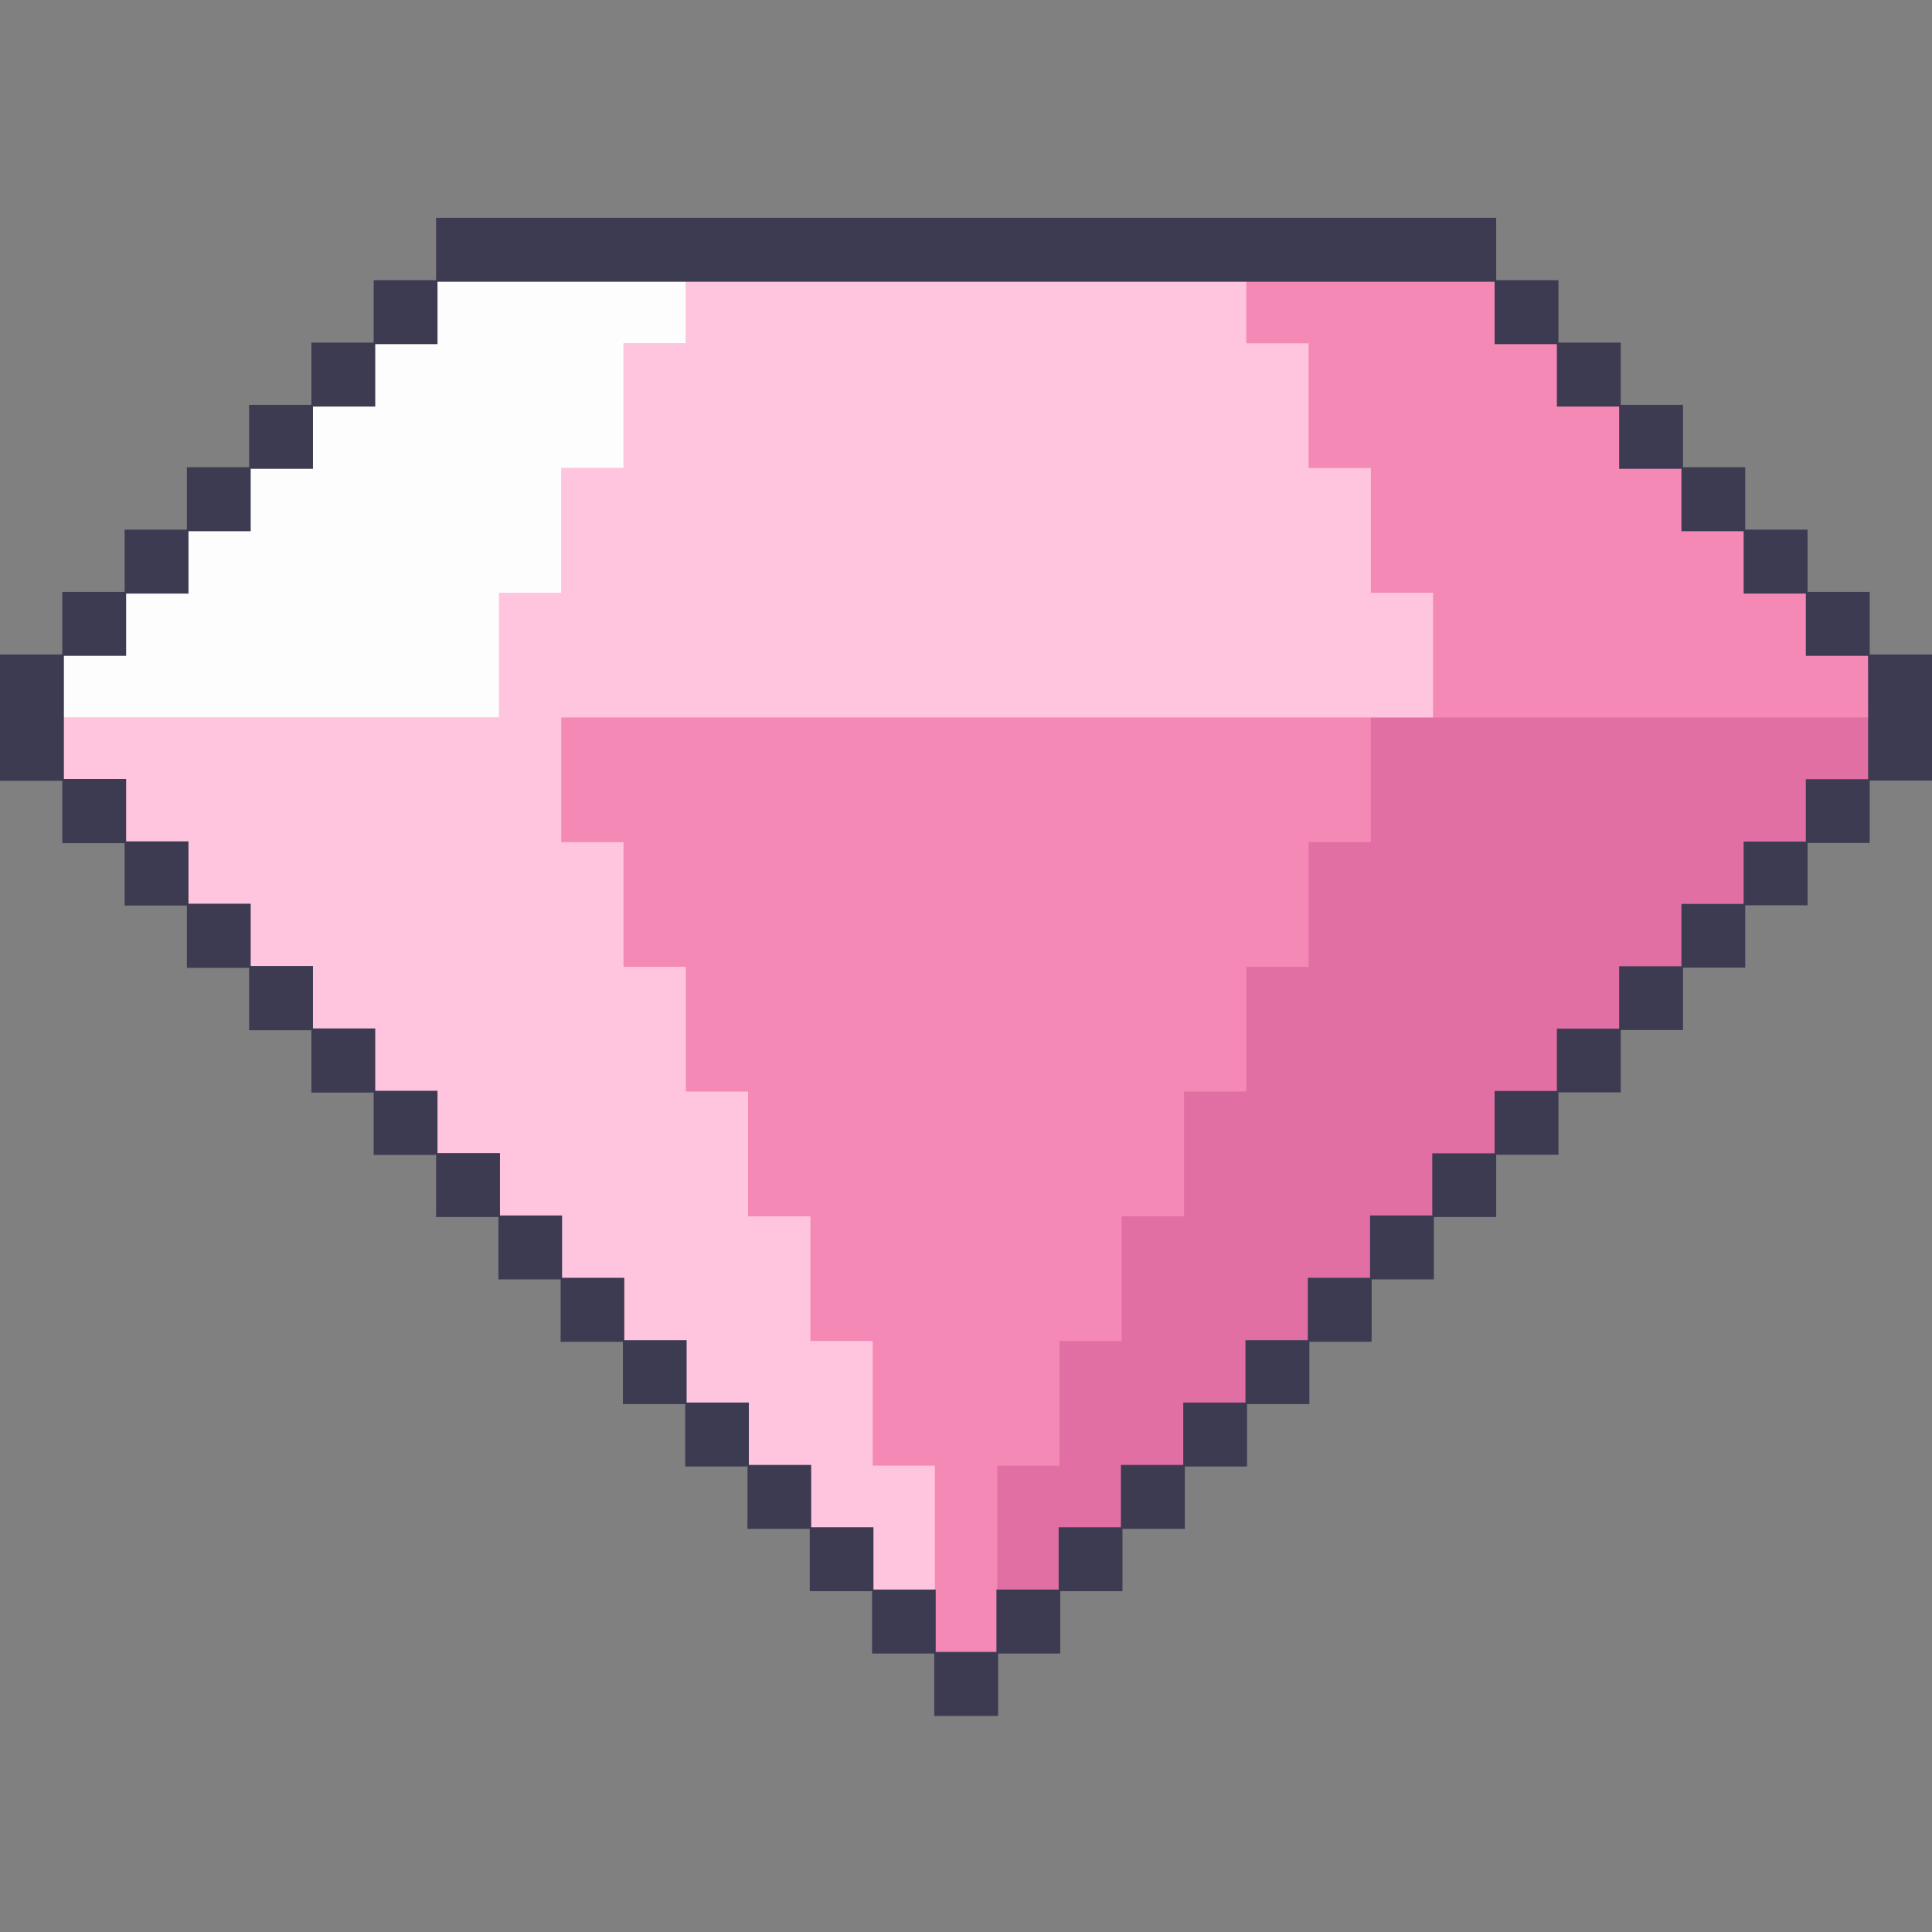 <svg xmlns="http://www.w3.org/2000/svg" xmlns:xlink="http://www.w3.org/1999/xlink" width="500" zoomAndPan="magnify" viewBox="0 0 375 375" height="500" preserveAspectRatio="xMidYMid meet" version="1.0"><rect x="0" y="0" width="375" height="375" fill="#808080" stroke="none"/><defs><clipPath id="f8efcd9bd5"><path d="M 0 42.188 L 375 42.188 L 375 333.188 L 0 333.188 Z M 0 42.188 " clip-rule="nonzero"/></clipPath></defs><path fill="#f589b6" d="M 362.707 127.414 L 362.707 115.484 L 350.621 115.484 L 350.621 103.559 L 338.531 103.559 L 338.531 91.613 L 326.445 91.613 L 326.445 79.684 L 314.363 79.684 L 314.363 67.762 L 302.27 67.762 L 302.27 55.816 L 290.188 55.816 L 290.188 43.891 L 84.703 43.891 L 84.703 55.816 L 72.621 55.816 L 72.621 67.762 L 60.527 67.762 L 60.527 79.684 L 48.445 79.684 L 48.445 91.613 L 36.359 91.613 L 36.359 103.559 L 24.27 103.559 L 24.27 115.484 L 12.184 115.484 L 12.184 127.414 L 0.086 127.414 L 0.086 151.281 L 12.184 151.281 L 12.184 163.223 L 24.27 163.223 L 24.27 175.145 L 36.359 175.145 L 36.359 187.074 L 48.445 187.074 L 48.445 199.02 L 60.527 199.02 L 60.527 210.949 L 72.621 210.949 L 72.621 222.883 L 84.703 222.883 L 84.703 234.812 L 96.797 234.812 L 96.797 246.742 L 108.879 246.742 L 108.879 258.688 L 120.965 258.688 L 120.965 270.609 L 133.055 270.609 L 133.055 282.551 L 145.141 282.551 L 145.141 294.48 L 157.23 294.48 L 157.23 306.41 L 169.316 306.41 L 169.316 318.348 L 181.398 318.348 L 181.398 330.273 L 193.492 330.273 L 193.492 318.348 L 205.574 318.348 L 205.574 306.41 L 217.66 306.41 L 217.66 294.48 L 229.75 294.48 L 229.75 282.551 L 241.836 282.551 L 241.836 270.609 L 253.926 270.609 L 253.926 258.688 L 266.012 258.688 L 266.012 246.742 L 278.094 246.742 L 278.094 234.812 L 290.188 234.812 L 290.188 222.883 L 302.27 222.883 L 302.27 210.949 L 314.363 210.949 L 314.363 199.02 L 326.445 199.02 L 326.445 187.074 L 338.531 187.074 L 338.531 175.145 L 350.621 175.145 L 350.621 163.223 L 362.707 163.223 L 362.707 151.281 L 374.805 151.281 L 374.805 127.414 Z M 362.707 127.414 " fill-opacity="1" fill-rule="nonzero"/><path fill="#e26fa3" d="M 350.691 139.258 L 266.082 139.258 L 266.082 163.465 L 253.996 163.465 L 253.996 187.664 L 241.898 187.664 L 241.898 211.871 L 229.82 211.871 L 229.82 236.078 L 217.723 236.078 L 217.723 260.285 L 205.645 260.285 L 205.645 284.492 L 193.562 284.492 L 193.562 308.691 L 205.645 308.691 L 205.645 296.59 L 217.723 296.59 L 217.723 284.492 L 229.82 284.492 L 229.82 272.387 L 241.898 272.387 L 241.898 260.285 L 253.996 260.285 L 253.996 248.18 L 266.082 248.18 L 266.082 236.078 L 278.156 236.078 L 278.156 223.98 L 290.258 223.98 L 290.258 211.871 L 302.34 211.871 L 302.34 199.773 L 314.434 199.773 L 314.434 187.664 L 326.516 187.664 L 326.516 175.566 L 338.594 175.566 L 338.594 163.465 L 350.691 163.465 L 350.691 151.359 L 362.777 151.359 L 362.777 139.258 Z M 350.691 139.258 " fill-opacity="1" fill-rule="nonzero"/><path fill="#ffc5df" d="M 266.082 115.051 L 266.082 90.844 L 253.996 90.844 L 253.996 66.645 L 241.898 66.645 L 241.898 54.539 L 133.125 54.539 L 133.125 66.645 L 121.027 66.645 L 121.027 90.844 L 108.941 90.844 L 108.941 115.051 L 96.867 115.051 L 96.867 139.258 L 12.246 139.258 L 12.246 151.359 L 24.332 151.359 L 24.332 163.465 L 36.43 163.465 L 36.43 175.566 L 48.508 175.566 L 48.508 187.664 L 60.59 187.664 L 60.59 199.773 L 72.691 199.773 L 72.691 211.871 L 84.766 211.871 L 84.766 223.98 L 96.867 223.98 L 96.867 236.078 L 108.941 236.078 L 108.941 248.18 L 121.027 248.18 L 121.027 260.285 L 133.125 260.285 L 133.125 272.387 L 145.203 272.387 L 145.203 284.492 L 157.301 284.492 L 157.301 296.59 L 169.387 296.59 L 169.387 308.691 L 181.461 308.691 L 181.461 284.492 L 169.387 284.492 L 169.387 260.285 L 157.301 260.285 L 157.301 236.078 L 145.203 236.078 L 145.203 211.871 L 133.125 211.871 L 133.125 187.664 L 121.027 187.664 L 121.027 163.465 L 108.941 163.465 L 108.941 139.258 L 278.156 139.258 L 278.156 115.051 Z M 266.082 115.051 " fill-opacity="1" fill-rule="nonzero"/><path fill="#fefdfe" d="M 121.027 54.539 L 84.766 54.539 L 84.766 66.645 L 72.691 66.645 L 72.691 78.746 L 60.59 78.746 L 60.59 90.844 L 48.508 90.844 L 48.508 102.953 L 36.43 102.953 L 36.43 115.051 L 24.332 115.051 L 24.332 127.152 L 12.246 127.152 L 12.246 139.258 L 96.867 139.258 L 96.867 115.051 L 108.941 115.051 L 108.941 90.844 L 121.027 90.844 L 121.027 66.645 L 133.125 66.645 L 133.125 54.539 Z M 121.027 54.539 " fill-opacity="1" fill-rule="nonzero"/><g clip-path="url(#f8efcd9bd5)"><path fill="#3d3b52" d="M 362.91 127.035 L 362.91 114.895 L 350.848 114.895 L 350.848 102.797 L 338.746 102.797 L 338.746 90.688 L 326.672 90.688 L 326.672 78.59 L 314.586 78.59 L 314.586 66.496 L 302.496 66.496 L 302.496 54.383 L 290.41 54.383 L 290.41 42.281 L 84.641 42.281 L 84.641 54.383 L 72.527 54.383 L 72.527 66.496 L 60.438 66.496 L 60.438 78.59 L 48.352 78.59 L 48.352 90.688 L 36.273 90.688 L 36.273 102.797 L 24.184 102.797 L 24.184 114.895 L 12.09 114.895 L 12.09 127.035 L 0 127.035 L 0 151.551 L 12.09 151.551 L 12.09 163.66 L 24.184 163.66 L 24.184 175.758 L 36.273 175.758 L 36.273 187.859 L 48.352 187.859 L 48.352 199.965 L 60.438 199.965 L 60.438 212.066 L 72.527 212.066 L 72.527 224.172 L 84.641 224.172 L 84.641 236.234 L 96.742 236.234 L 96.742 248.332 L 108.816 248.332 L 108.816 260.441 L 120.902 260.441 L 120.902 272.539 L 133 272.539 L 133 284.648 L 145.078 284.648 L 145.078 296.746 L 157.176 296.746 L 157.176 308.848 L 169.262 308.848 L 169.262 320.953 L 181.336 320.953 L 181.336 333.055 L 193.738 333.055 L 193.738 320.953 L 205.793 320.953 L 205.793 308.848 L 217.875 308.848 L 217.875 296.746 L 229.977 296.746 L 229.977 284.648 L 242.051 284.648 L 242.051 272.539 L 254.152 272.539 L 254.152 260.441 L 266.234 260.441 L 266.234 248.332 L 278.312 248.332 L 278.312 236.234 L 290.41 236.234 L 290.41 224.133 L 302.496 224.133 L 302.496 212.027 L 314.586 212.027 L 314.586 199.926 L 326.672 199.926 L 326.672 187.82 L 338.746 187.82 L 338.746 175.719 L 350.848 175.719 L 350.848 163.621 L 362.91 163.621 L 362.91 151.512 L 375 151.512 L 375 127.035 Z M 362.598 139.297 L 362.598 151.242 L 350.508 151.242 L 350.508 163.348 L 338.438 163.348 L 338.438 175.449 L 326.363 175.449 L 326.363 187.547 L 314.277 187.547 L 314.277 199.656 L 302.188 199.656 L 302.188 211.754 L 290.102 211.754 L 290.102 223.863 L 278.004 223.863 L 278.004 235.922 L 265.926 235.922 L 265.926 248.023 L 253.844 248.023 L 253.844 260.129 L 241.742 260.129 L 241.742 272.23 L 229.668 272.23 L 229.668 284.336 L 217.566 284.336 L 217.566 296.438 L 205.484 296.438 L 205.484 308.535 L 193.406 308.535 L 193.406 320.645 L 181.617 320.645 L 181.617 308.535 L 169.539 308.535 L 169.539 296.438 L 157.457 296.438 L 157.457 284.336 L 145.355 284.336 L 145.355 272.23 L 133.273 272.23 L 133.273 260.129 L 121.18 260.129 L 121.18 248.023 L 109.098 248.023 L 109.098 235.922 L 97.043 235.922 L 97.043 223.824 L 84.922 223.824 L 84.922 211.715 L 72.836 211.715 L 72.836 199.617 L 60.746 199.617 L 60.746 187.508 L 48.66 187.508 L 48.66 175.41 L 36.586 175.41 L 36.586 163.309 L 24.484 163.309 L 24.484 151.203 L 12.402 151.203 L 12.402 127.305 L 24.484 127.305 L 24.484 115.207 L 36.586 115.207 L 36.586 103.105 L 48.66 103.105 L 48.66 91 L 60.746 91 L 60.746 78.914 L 72.836 78.914 L 72.836 66.801 L 84.922 66.801 L 84.922 54.691 L 290.102 54.691 L 290.102 66.801 L 302.188 66.801 L 302.188 78.914 L 314.277 78.914 L 314.277 91 L 326.363 91 L 326.363 103.105 L 338.438 103.105 L 338.438 115.207 L 350.508 115.207 L 350.508 127.305 L 362.59 127.305 Z M 362.598 139.297 " fill-opacity="1" fill-rule="nonzero"/></g></svg>